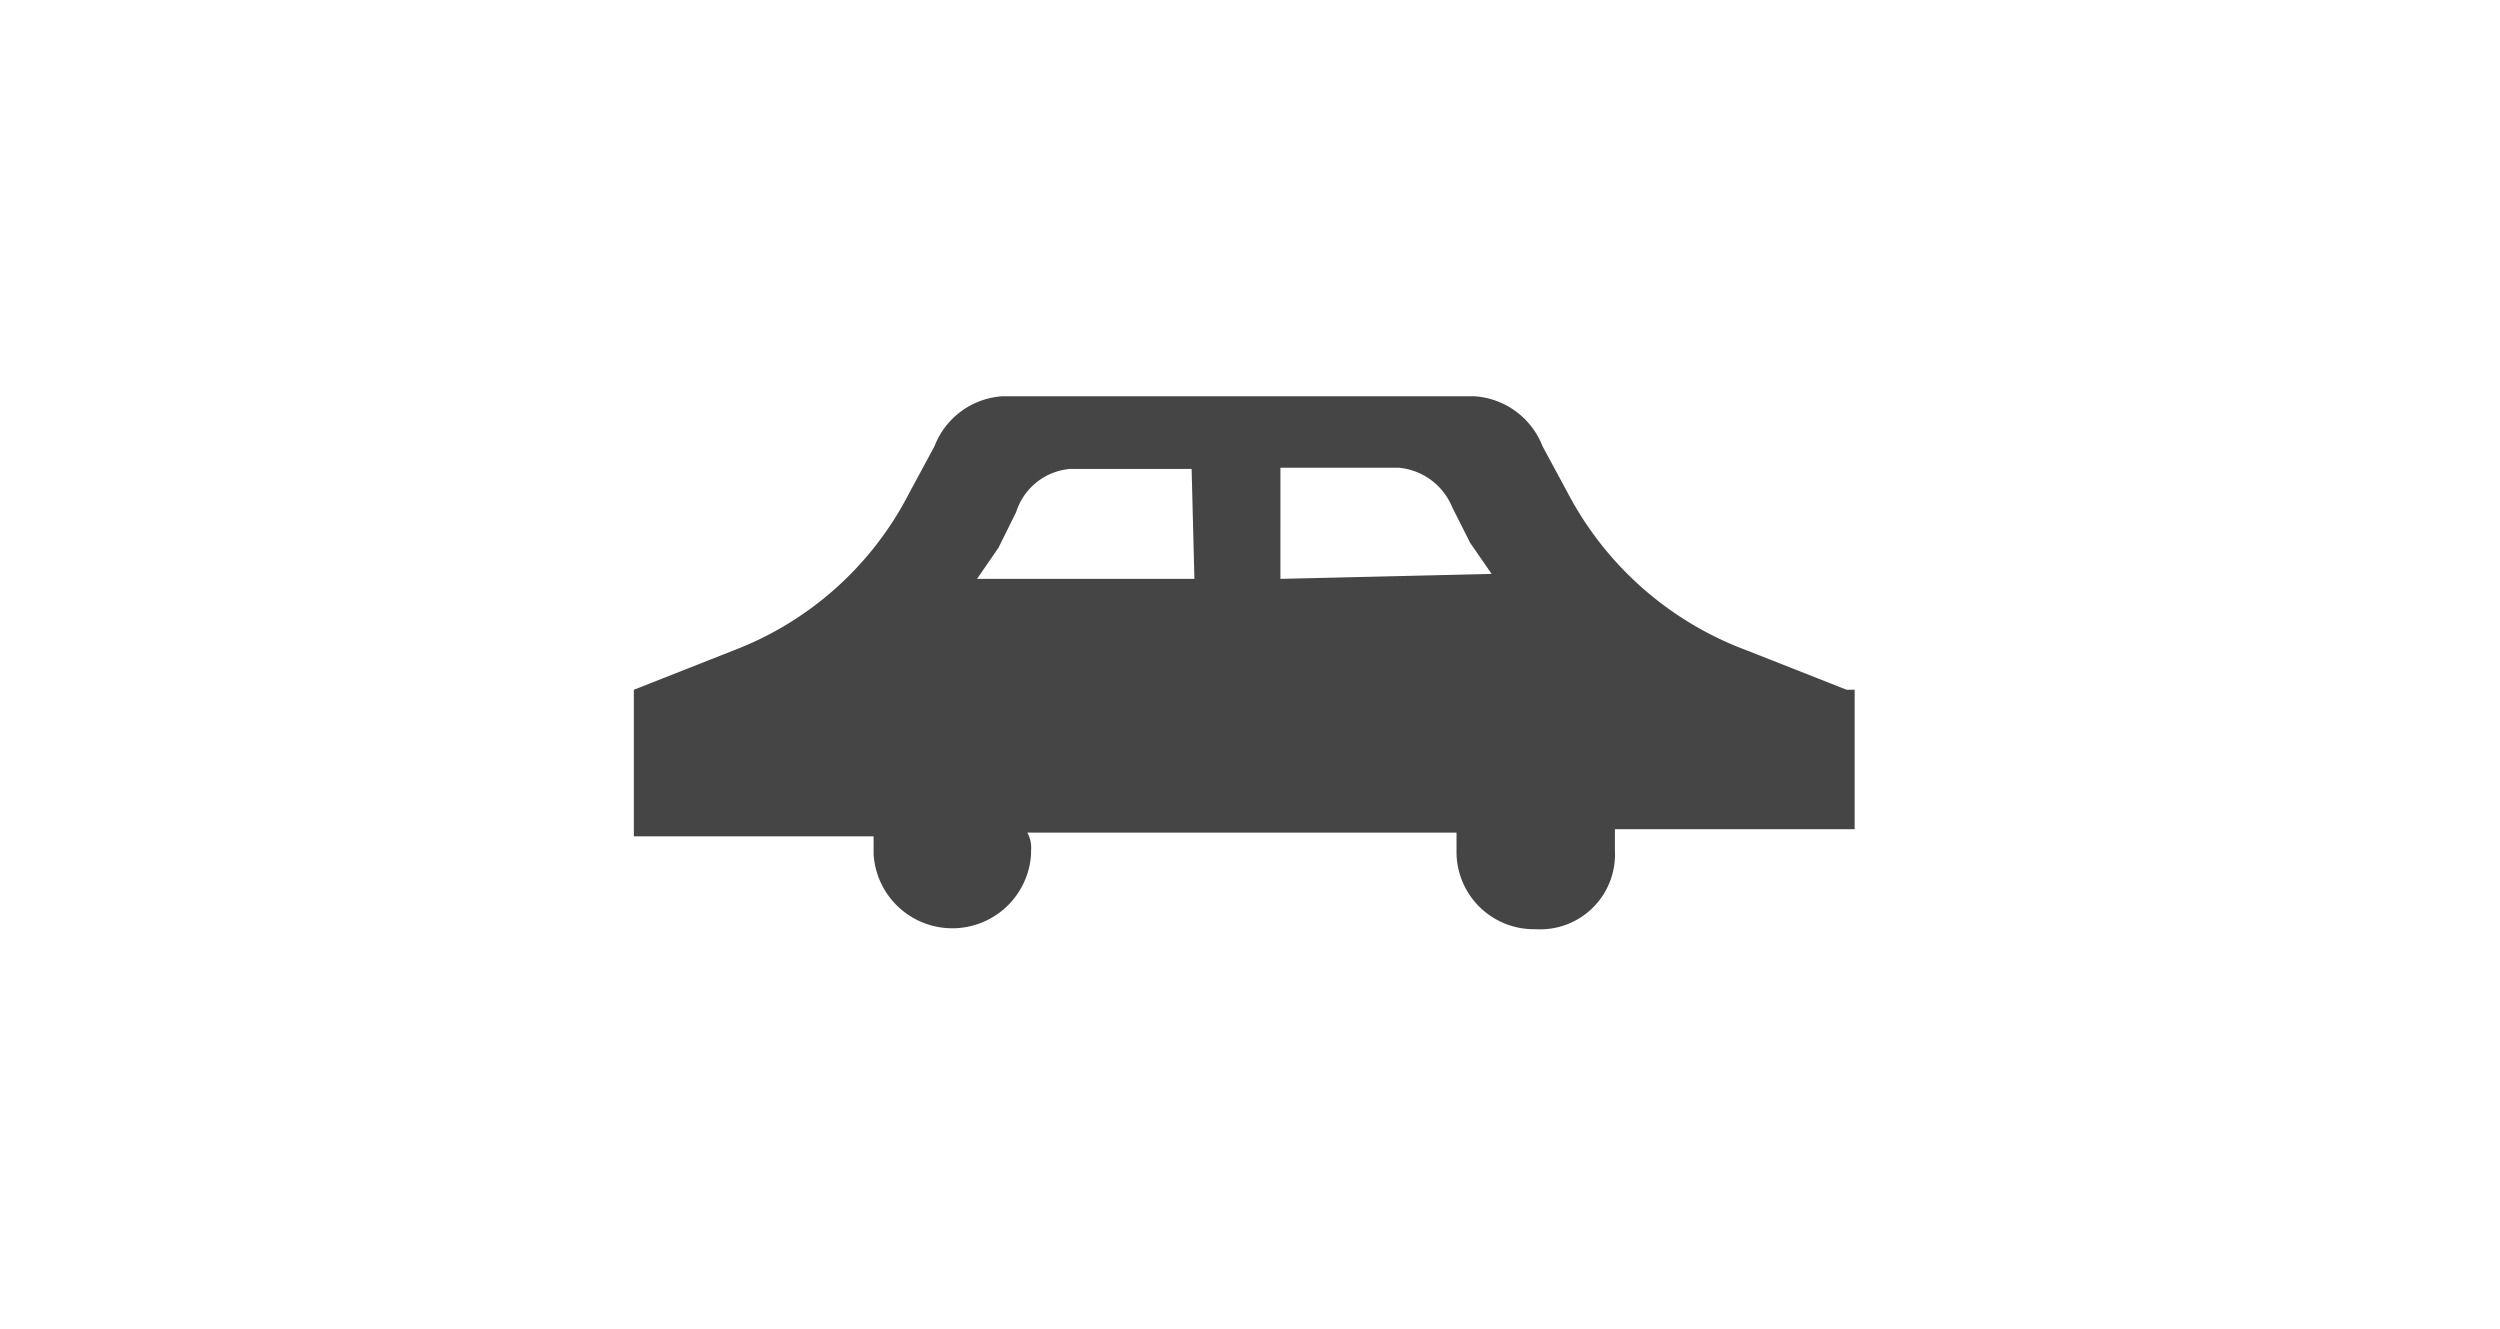 <svg xmlns="http://www.w3.org/2000/svg" viewBox="0 0 80.5 42.8"><defs><style>.cls-1{fill:#454545;}.cls-2{fill:none;}</style></defs><title>icon_car</title><g id="レイヤー_2" data-name="レイヤー 2"><g id="レイヤー_1-2" data-name="レイヤー 1"><g id="グループ_99" data-name="グループ 99"><g id="レイヤー_2-2" data-name="レイヤー 2"><g id="レイヤー_1-3" data-name="レイヤー 1"><path id="パス_54" data-name="パス 54" class="cls-1" d="M59.46,22.21l-3.22-1.27a10.73,10.73,0,0,1-5.76-5.07l-.81-1.5a2.53,2.53,0,0,0-2.19-1.61H32.27a2.52,2.52,0,0,0-2.18,1.61l-.81,1.5a10.59,10.59,0,0,1-5.65,5.07l-3.22,1.27v4.72h7.72v.58a2.54,2.54,0,0,0,5.07,0v-.12a1,1,0,0,0-.12-.58H46.9v.58a2.49,2.49,0,0,0,2.54,2.53A2.41,2.41,0,0,0,52,27.39V26.7h7.72V22.21Zm-21-3.57h-7l.69-1,.57-1.15a2,2,0,0,1,1.73-1.39h3.92Zm2.77,0V15.06h3.8a2.06,2.06,0,0,1,1.73,1.27l.58,1.15.69,1Z"/></g></g><rect id="長方形_186" data-name="長方形 186" class="cls-2" width="80.5" height="42.8"/></g></g></g></svg>
